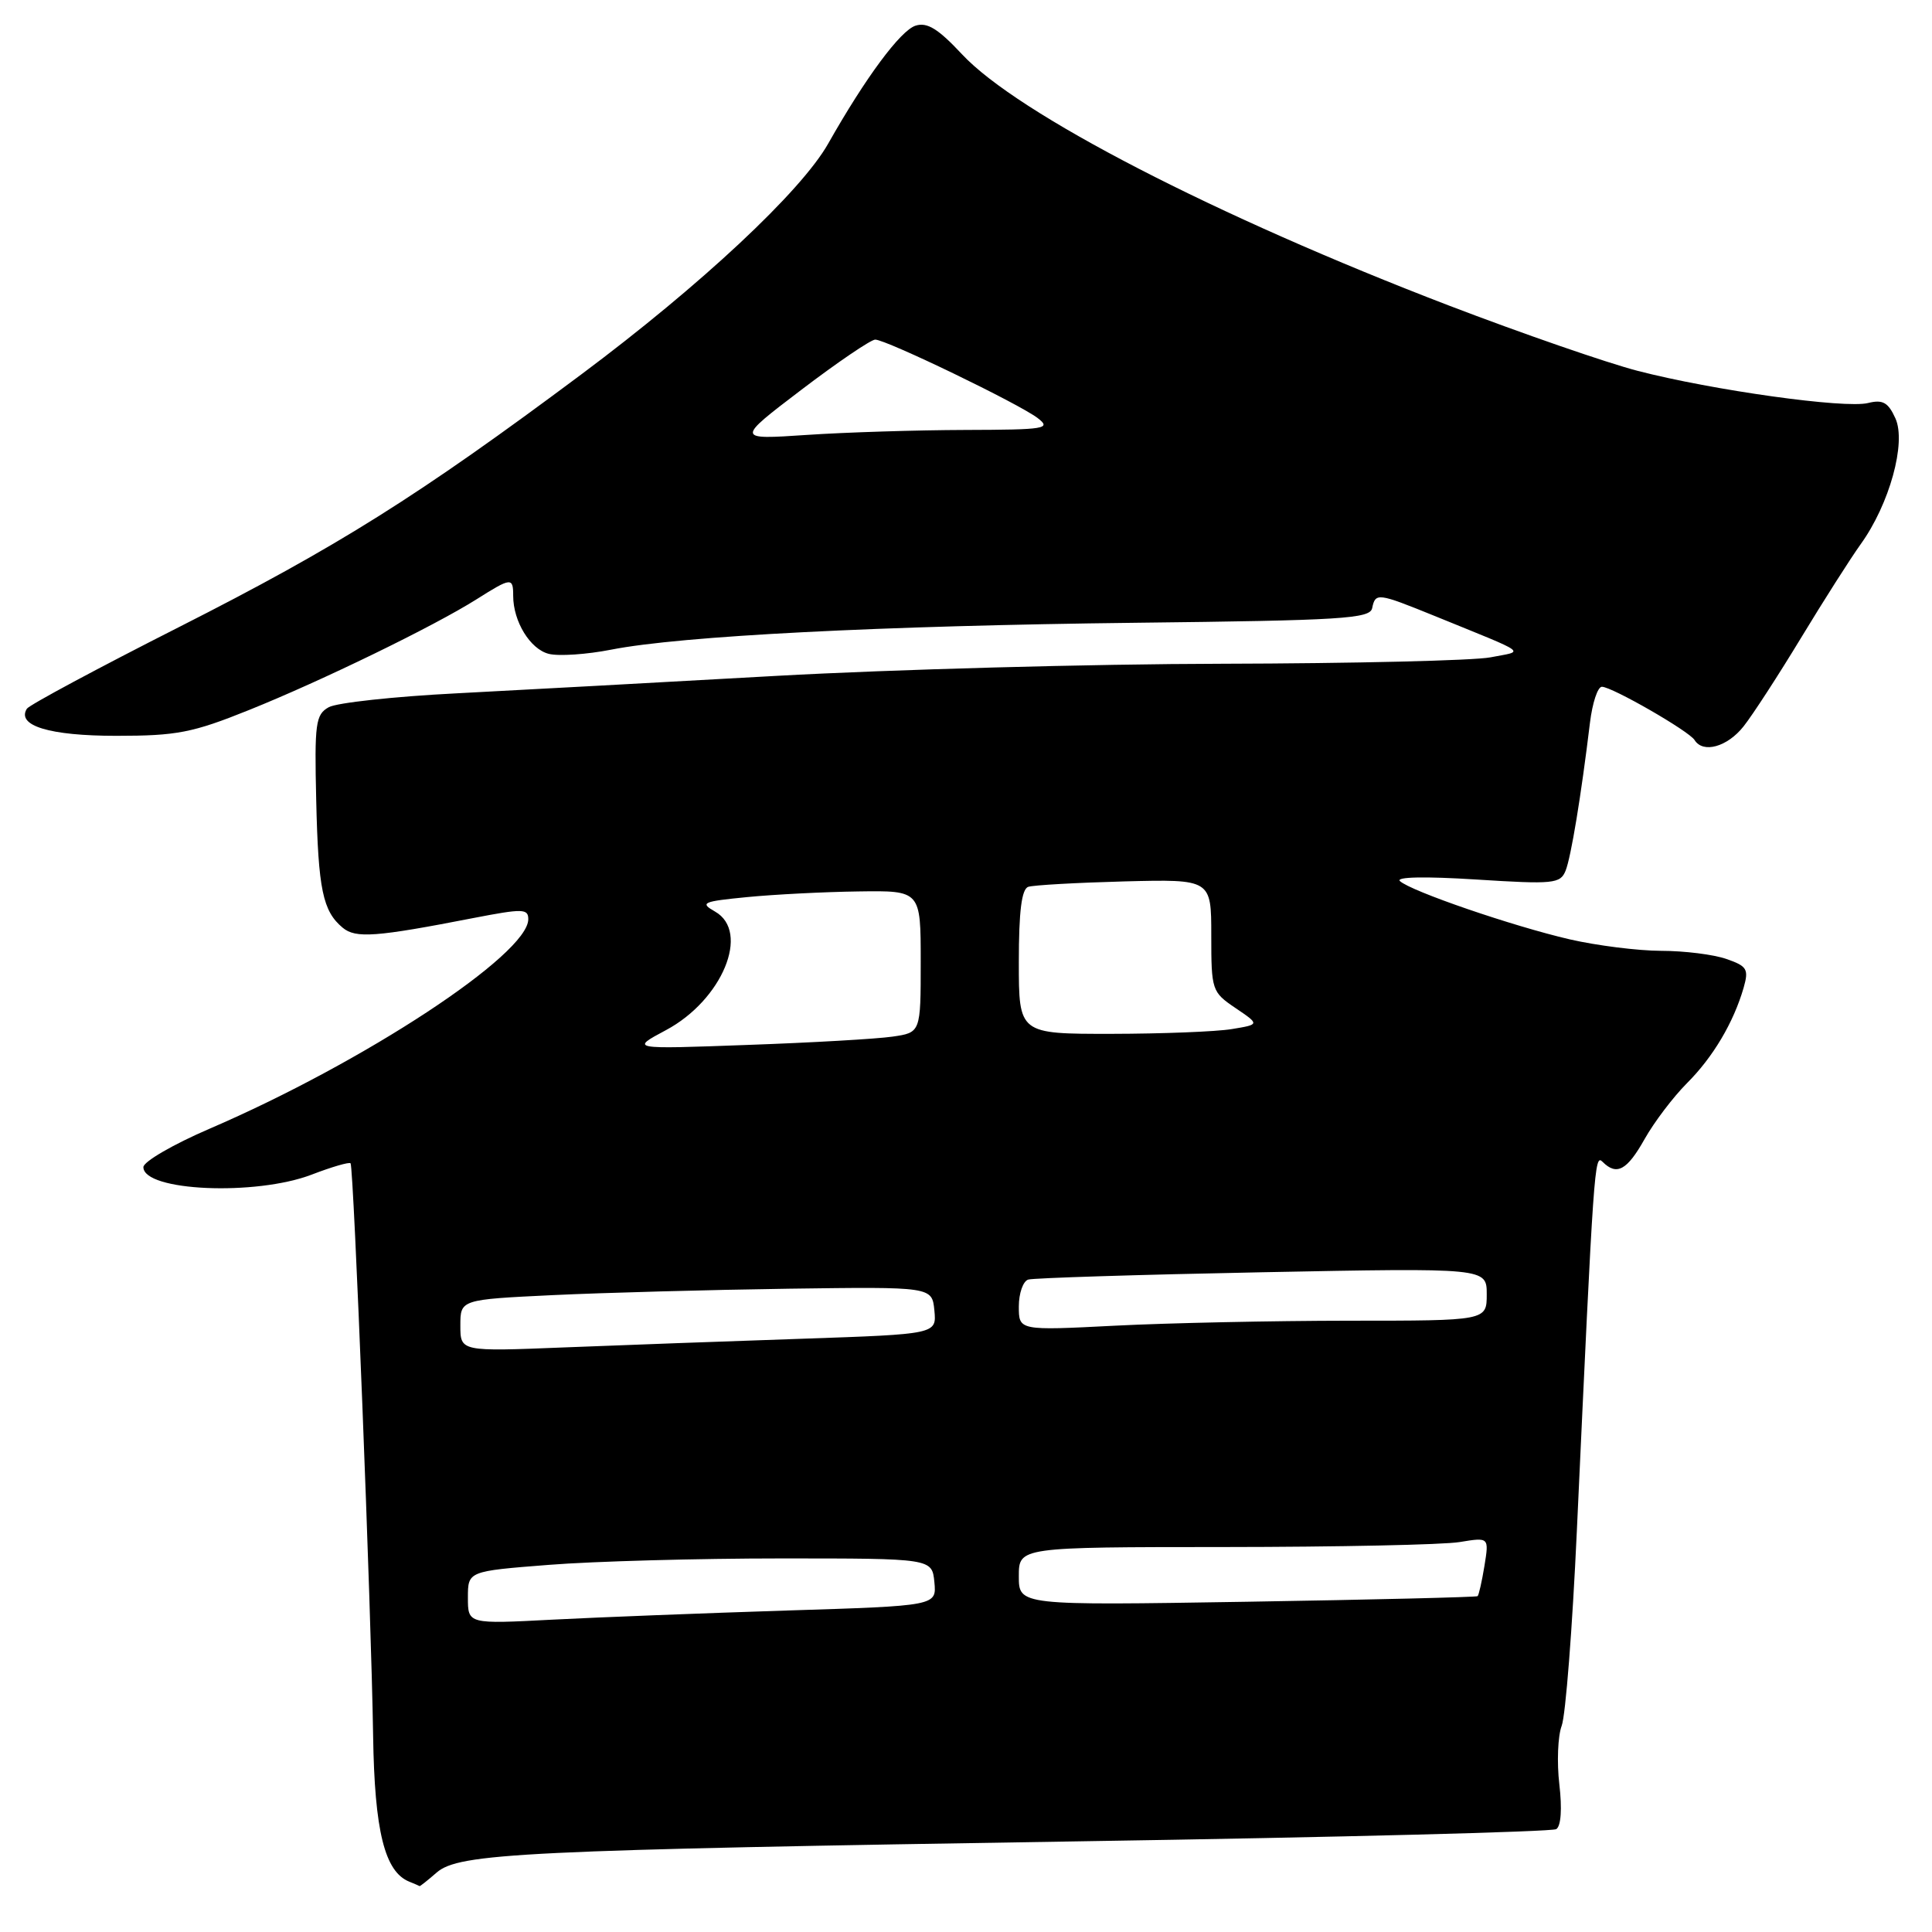 <?xml version="1.0" encoding="UTF-8" standalone="no"?>
<!DOCTYPE svg PUBLIC "-//W3C//DTD SVG 1.1//EN" "http://www.w3.org/Graphics/SVG/1.1/DTD/svg11.dtd" >
<svg xmlns="http://www.w3.org/2000/svg" xmlns:xlink="http://www.w3.org/1999/xlink" version="1.1" viewBox="0 0 256 256">
 <g >
 <path fill="currentColor"
d=" M 57.85 248.13 C 60.82 245.55 69.10 245.15 143.34 243.98 C 177.35 243.45 205.64 242.72 206.21 242.37 C 206.84 241.98 207.00 239.68 206.62 236.43 C 206.28 233.52 206.42 230.03 206.93 228.68 C 207.45 227.32 208.35 215.71 208.94 202.86 C 211.19 154.10 211.27 152.87 212.35 153.95 C 214.22 155.82 215.59 155.08 217.92 150.93 C 219.18 148.69 221.70 145.37 223.51 143.55 C 226.99 140.08 229.71 135.48 231.04 130.88 C 231.74 128.42 231.50 128.02 228.76 127.07 C 227.08 126.48 223.18 125.99 220.10 125.99 C 217.02 125.98 211.57 125.29 208.00 124.47 C 200.44 122.72 186.95 118.09 185.50 116.75 C 184.89 116.19 188.81 116.11 195.60 116.54 C 205.87 117.19 206.75 117.10 207.45 115.37 C 208.17 113.56 209.50 105.51 210.68 95.75 C 211.00 93.14 211.70 91.00 212.26 91.00 C 213.59 91.00 223.80 96.87 224.54 98.06 C 225.66 99.87 228.88 98.97 231.03 96.25 C 232.23 94.74 235.66 89.45 238.66 84.50 C 241.66 79.55 245.21 73.98 246.55 72.11 C 250.37 66.81 252.62 58.65 251.15 55.43 C 250.19 53.31 249.47 52.92 247.53 53.40 C 244.49 54.17 226.92 51.71 217.00 49.14 C 212.88 48.07 201.62 44.17 192.00 40.49 C 161.11 28.65 134.82 15.09 127.46 7.18 C 124.32 3.82 122.86 2.91 121.32 3.40 C 119.32 4.03 114.67 10.31 109.74 19.03 C 106.15 25.37 92.88 37.78 77.00 49.63 C 55.42 65.73 44.78 72.41 23.80 83.05 C 12.96 88.54 3.85 93.43 3.56 93.91 C 2.16 96.16 6.57 97.50 15.40 97.50 C 23.43 97.50 25.50 97.10 33.00 94.08 C 42.63 90.21 57.49 82.98 63.16 79.40 C 67.75 76.50 68.00 76.48 68.00 78.95 C 68.00 82.35 70.26 86.03 72.72 86.64 C 74.03 86.97 77.75 86.72 81.00 86.08 C 90.24 84.26 116.70 82.91 150.50 82.52 C 177.80 82.21 181.54 81.98 181.82 80.58 C 182.25 78.51 182.54 78.55 190.08 81.61 C 202.88 86.83 202.04 86.21 197.50 87.10 C 195.30 87.53 179.32 87.91 162.00 87.95 C 144.68 87.98 118.12 88.71 103.00 89.55 C 87.88 90.40 68.74 91.44 60.49 91.87 C 52.23 92.29 44.61 93.12 43.56 93.71 C 41.82 94.68 41.66 95.83 41.90 106.03 C 42.17 117.88 42.77 120.73 45.41 122.93 C 47.14 124.36 49.77 124.17 62.75 121.64 C 69.27 120.38 70.00 120.39 70.00 121.80 C 70.00 126.45 48.27 140.74 27.75 149.57 C 22.94 151.64 19.00 153.93 19.00 154.65 C 19.00 157.84 33.87 158.49 41.31 155.64 C 43.96 154.62 46.27 153.95 46.45 154.14 C 46.87 154.60 49.19 213.40 49.44 230.00 C 49.63 242.62 50.97 248.02 54.23 249.33 C 54.93 249.61 55.54 249.88 55.60 249.92 C 55.65 249.96 56.67 249.16 57.85 248.13 Z  M 62.00 211.69 C 62.00 208.19 62.00 208.19 72.75 207.35 C 78.66 206.88 92.50 206.50 103.50 206.50 C 123.50 206.50 123.50 206.50 123.81 209.64 C 124.11 212.78 124.11 212.78 104.31 213.40 C 93.41 213.75 79.44 214.29 73.25 214.61 C 62.00 215.20 62.00 215.20 62.00 211.69 Z  M 135.00 208.86 C 135.00 205.00 135.00 205.00 162.25 204.99 C 177.24 204.98 191.26 204.69 193.41 204.33 C 197.31 203.69 197.31 203.69 196.70 207.47 C 196.36 209.55 195.95 211.36 195.79 211.50 C 195.63 211.63 181.89 211.97 165.25 212.24 C 135.00 212.73 135.00 212.73 135.00 208.86 Z  M 61.00 175.64 C 61.00 172.20 61.00 172.20 73.25 171.61 C 79.99 171.29 94.05 170.91 104.50 170.76 C 123.50 170.50 123.50 170.50 123.81 173.64 C 124.11 176.78 124.11 176.78 106.31 177.39 C 96.51 177.72 82.31 178.24 74.75 178.54 C 61.00 179.09 61.00 179.09 61.00 175.64 Z  M 135.00 173.12 C 135.00 171.37 135.56 169.76 136.25 169.55 C 136.94 169.34 150.89 168.90 167.25 168.58 C 197.00 168.00 197.00 168.00 197.00 171.50 C 197.00 175.00 197.00 175.00 178.75 175.00 C 168.71 175.01 154.76 175.30 147.75 175.66 C 135.00 176.31 135.00 176.31 135.00 173.12 Z  M 88.24 136.50 C 95.70 132.52 99.46 123.47 94.75 120.79 C 92.70 119.62 93.07 119.45 99.00 118.87 C 102.58 118.52 109.21 118.18 113.75 118.12 C 122.00 118.00 122.00 118.00 122.00 127.41 C 122.00 136.82 122.00 136.82 118.25 137.36 C 116.19 137.66 107.53 138.16 99.00 138.46 C 83.50 139.03 83.50 139.03 88.24 136.50 Z  M 135.00 127.47 C 135.00 120.74 135.37 117.81 136.25 117.51 C 136.94 117.28 142.68 116.96 149.00 116.79 C 160.50 116.50 160.50 116.50 160.50 123.95 C 160.50 131.22 160.58 131.45 163.71 133.57 C 166.93 135.75 166.93 135.75 163.21 136.36 C 161.17 136.70 153.99 136.98 147.25 136.99 C 135.00 137.00 135.00 137.00 135.00 127.47 Z  M 106.21 51.63 C 111.01 47.98 115.40 45.00 115.97 45.00 C 117.42 45.00 135.06 53.52 137.50 55.40 C 139.34 56.81 138.54 56.94 127.90 56.97 C 121.53 56.99 112.08 57.28 106.90 57.63 C 97.50 58.26 97.50 58.26 106.21 51.63 Z "/>
</g>
</svg>